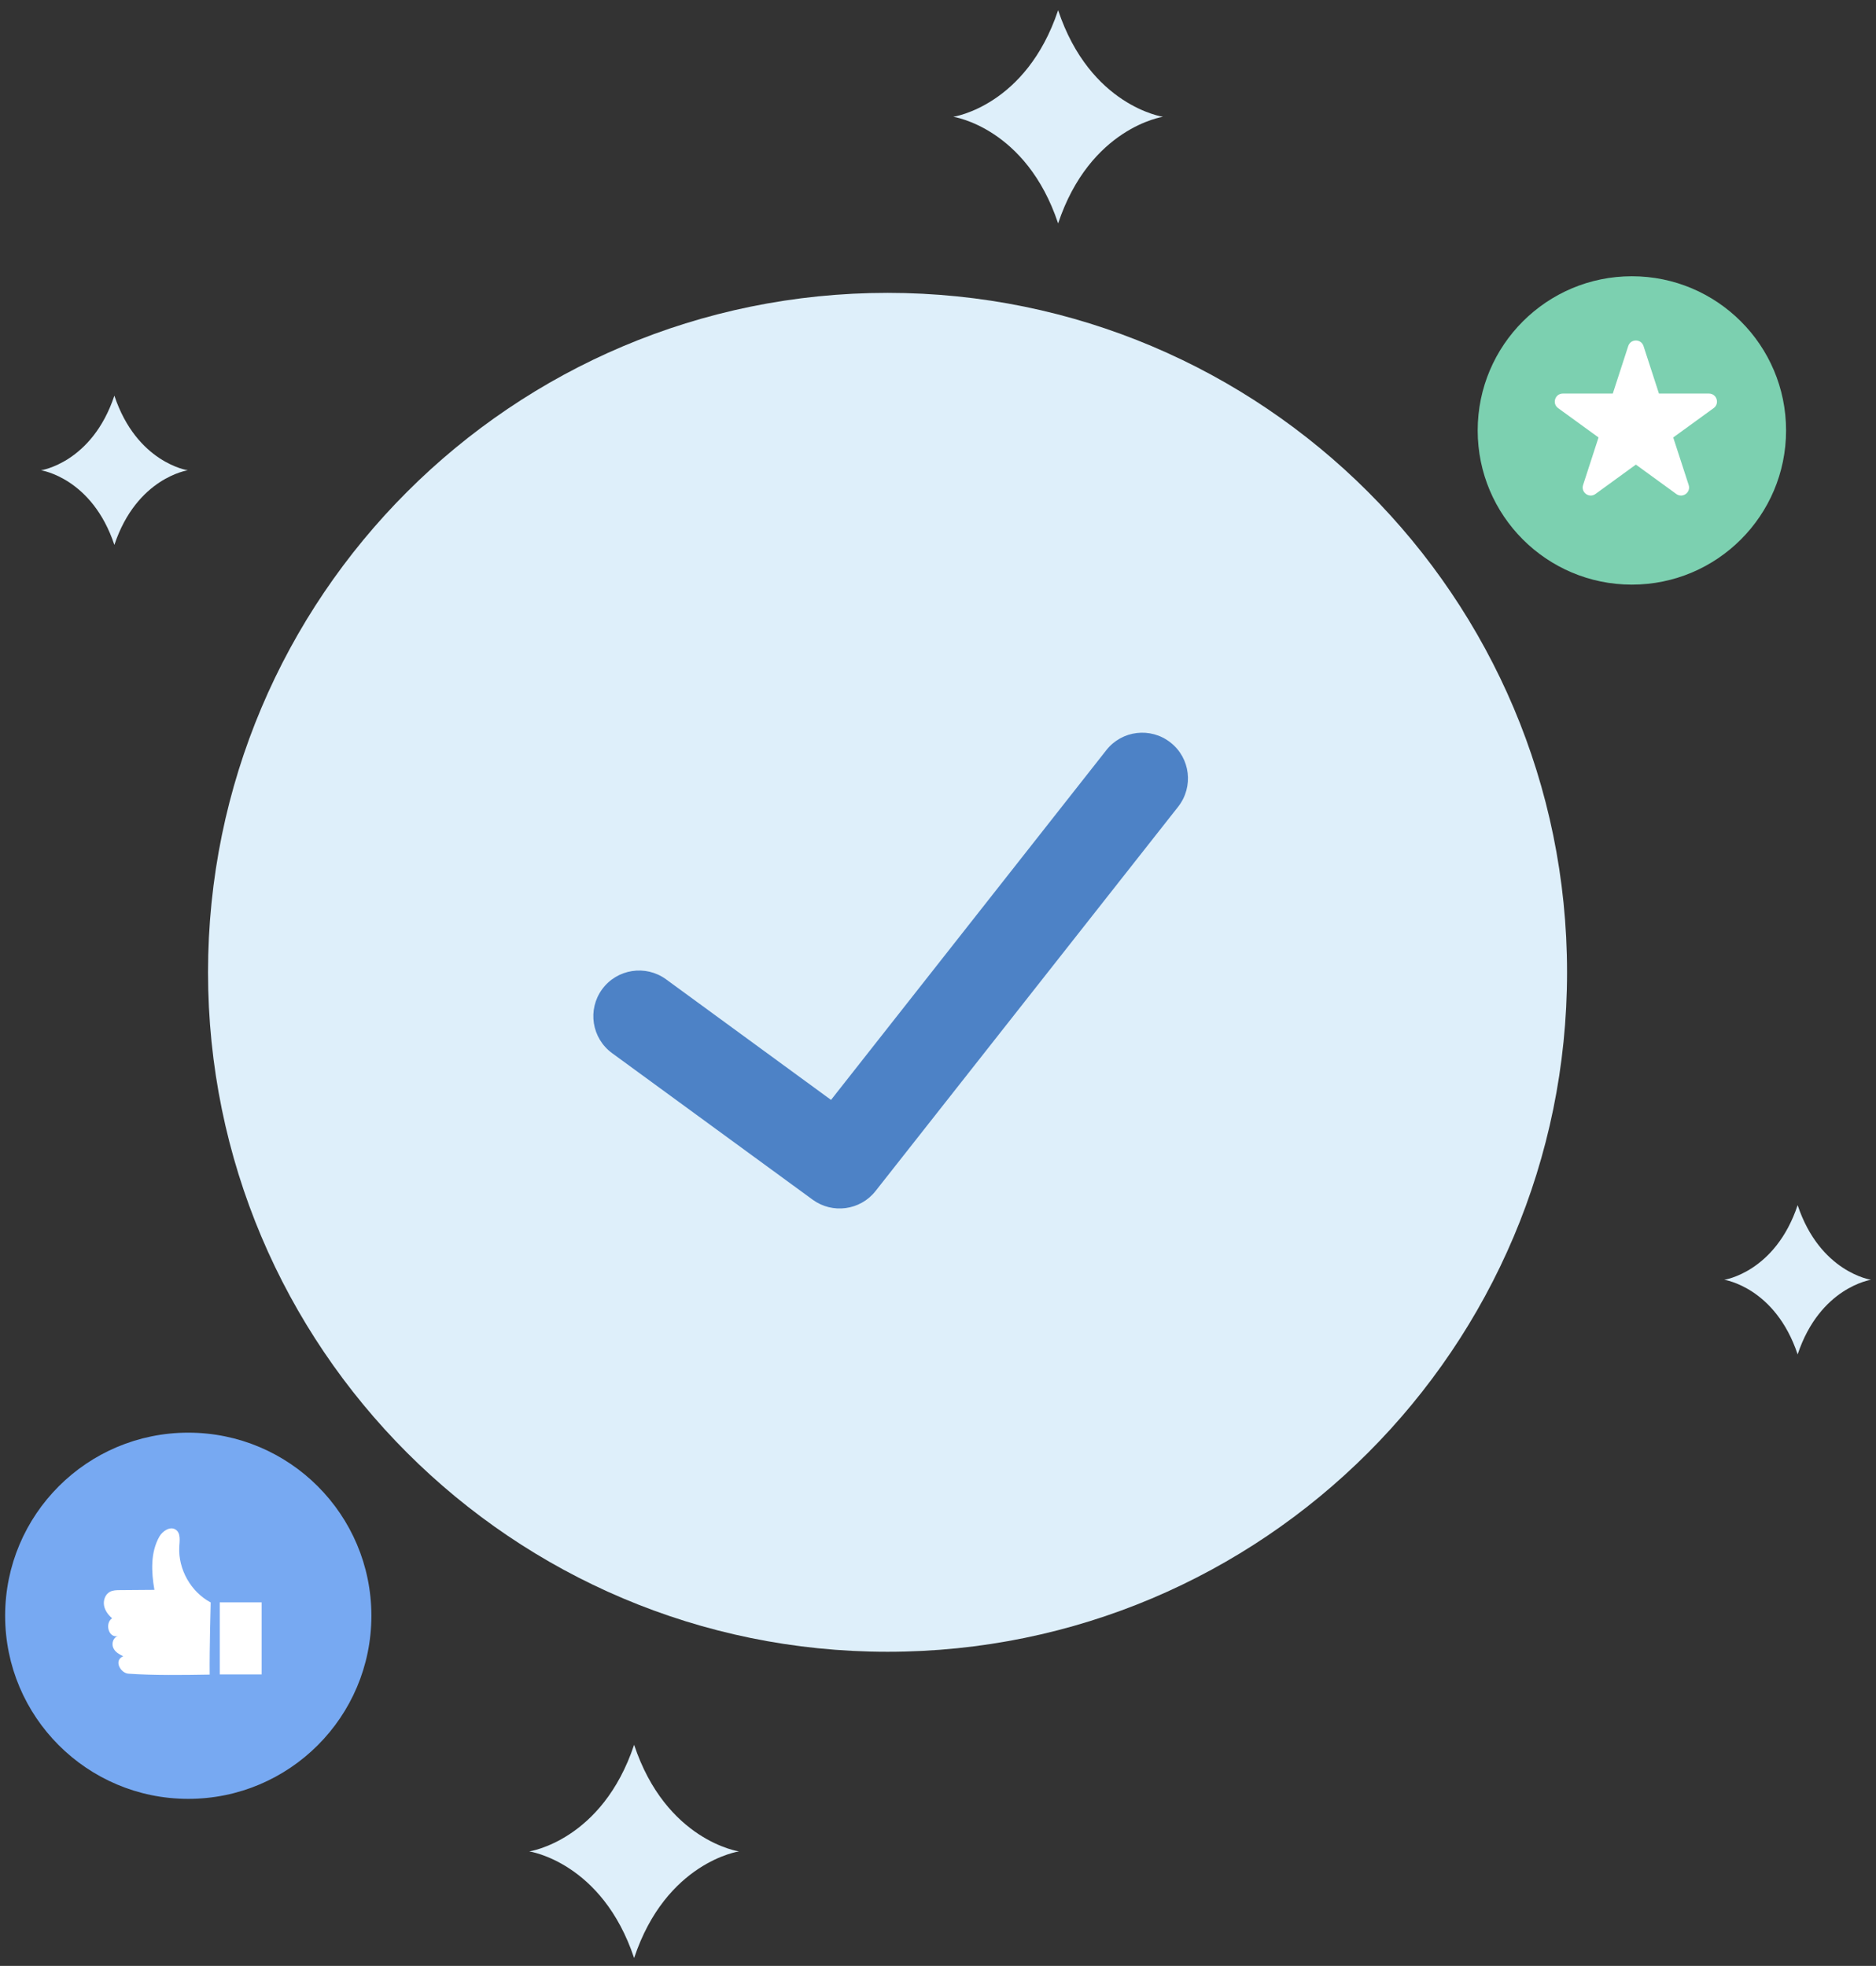 <svg width="146" height="153" viewBox="0 0 146 153" fill="none" xmlns="http://www.w3.org/2000/svg">
<rect x="0" y="0" width="146" height="153" fill="#333333" stroke="none"/>
<path d="M115.001 33.5C115.001 40.127 120.374 45.5 127.001 45.5C133.628 45.5 139.001 40.127 139.001 33.5C139.001 26.873 133.628 21.5 127.001 21.5C120.374 21.5 115.001 26.873 115.001 33.5Z" fill="#7CD0B0"/>
<path d="M127.907 26.932L129.108 30.63H132.998C133.603 30.63 133.856 31.405 133.365 31.762L130.219 34.047L131.421 37.746C131.608 38.322 130.949 38.801 130.459 38.446L127.312 36.159L124.166 38.446C123.677 38.801 123.017 38.322 123.204 37.746L124.406 34.047L121.26 31.762C120.77 31.405 121.022 30.63 121.627 30.63H125.516L126.718 26.932C126.906 26.356 127.72 26.356 127.907 26.932Z" fill="white"/>
<path d="M82.349 0.793C79.86 8.261 74.19 9.09 74.19 9.09C74.19 9.09 79.86 9.921 82.349 17.388C84.838 9.921 90.508 9.09 90.508 9.09C90.508 9.09 84.838 8.261 82.349 0.793Z" fill="#DEEFFA"/>
<path d="M49.35 135.793C46.86 143.261 41.19 144.09 41.19 144.09C41.19 144.09 46.86 144.92 49.35 152.388C51.838 144.92 57.509 144.09 57.509 144.09C57.509 144.09 51.838 143.261 49.35 135.793Z" fill="#DEEFFA"/>
<path d="M139.902 93.793C138.158 99.021 134.19 99.602 134.19 99.602C134.19 99.602 138.158 100.182 139.902 105.409C141.645 100.182 145.613 99.602 145.613 99.602C145.613 99.602 141.645 99.021 139.902 93.793Z" fill="#DEEFFA"/>
<path d="M8.901 30.793C7.16 36.02 3.19 36.601 3.19 36.601C3.19 36.601 7.16 37.181 8.901 42.408C10.644 37.181 14.613 36.601 14.613 36.601C14.613 36.601 10.644 36.02 8.901 30.793Z" fill="#DEEFFA"/>
<path d="M121.956 75.67C121.956 104.876 98.278 128.553 69.073 128.553C39.868 128.553 16.19 104.876 16.19 75.67C16.19 46.465 39.868 22.793 69.073 22.793C98.278 22.793 121.956 46.465 121.956 75.67Z" fill="#DEEFFA"/>
<path d="M47.636 81.963L63.246 93.369C64.79 94.496 66.957 94.201 68.139 92.695L91.691 62.784C92.906 61.235 92.643 59.002 91.094 57.787C89.551 56.572 87.318 56.835 86.103 58.378L64.675 85.602L51.835 76.216C50.247 75.061 48.02 75.406 46.859 76.993C45.704 78.58 46.049 80.802 47.636 81.963Z" fill="#4D82C6"/>
<path d="M0.4 125.75C0.4 133.62 6.78 140 14.651 140C22.523 140 28.903 133.62 28.903 125.75C28.903 117.879 22.523 111.5 14.651 111.5C6.78 111.5 0.4 117.879 0.4 125.75Z" fill="#77A9F2"/>
<path d="M16.319 130.329C14.162 130.366 11.979 130.395 9.997 130.258C9.37 130.215 8.827 129.217 9.589 128.903C9.269 128.738 8.944 128.579 8.804 128.219C8.671 127.88 8.83 127.417 9.185 127.33C8.437 127.514 8.143 126.328 8.726 125.945C8.417 125.682 8.16 125.335 8.095 124.935C8.03 124.534 8.194 124.082 8.55 123.888C8.784 123.761 9.061 123.757 9.327 123.755C10.224 123.748 11.12 123.741 12.017 123.734C11.774 122.332 11.701 120.803 12.414 119.571C12.629 119.199 13.206 118.755 13.664 119.04C14.093 119.308 13.974 119.973 13.952 120.393C13.863 122.138 14.856 123.893 16.398 124.715C16.398 124.715 16.295 128.433 16.319 130.329Z" fill="white"/>
<path d="M17.102 130.315H20.361V124.707H17.102V130.315Z" fill="white"/>
</svg>

